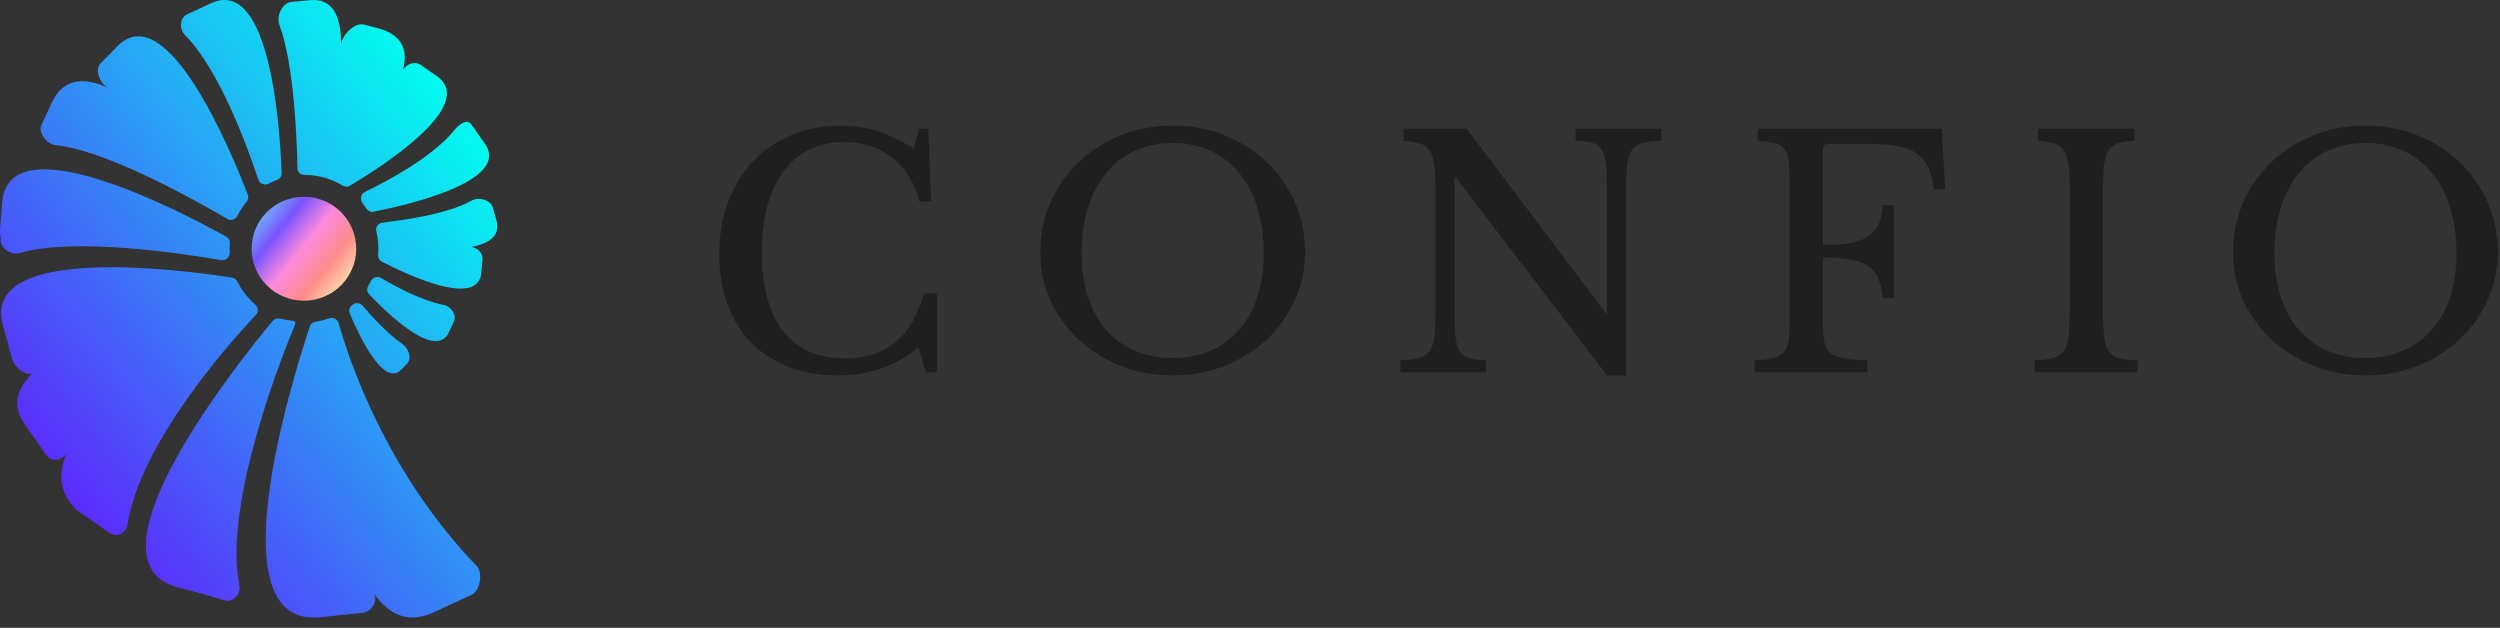 <?xml version="1.0" ?>
<svg xmlns="http://www.w3.org/2000/svg" viewBox="0 0 223 56" fill="none">
	<rect x="0" y="0" width="223" height="56" fill="#333333" stroke="none"/>
	<g clip-path="url(#clip0_1238_29)">
		<path d="M35.755 33.001C34.148 34.584 31.896 29.637 31.19 27.939C31.087 27.692 31.173 27.411 31.379 27.239C31.392 27.228 31.406 27.217 31.419 27.206C31.691 26.976 32.106 26.991 32.337 27.262C33.111 28.172 34.536 29.745 35.869 30.67C36.462 31.081 36.78 31.991 36.267 32.496C36.138 32.623 35.971 32.788 35.755 33.001Z" fill="url(#paint0_linear_1238_29)"/>
		<path d="M40.468 28.735L40.024 29.668C38.84 32.15 34.503 27.917 32.915 26.238C32.727 26.039 32.711 25.741 32.849 25.506C32.929 25.369 33.005 25.23 33.075 25.087C33.242 24.748 33.667 24.601 33.993 24.795C35.251 25.546 37.553 26.792 39.579 27.203C40.264 27.342 40.768 28.108 40.468 28.735Z" fill="url(#paint1_linear_1238_29)"/>
		<path d="M43.036 23.141L42.928 24.348C42.65 27.456 36.418 24.567 34.043 23.329C33.824 23.215 33.708 22.976 33.728 22.73C33.743 22.552 33.75 22.371 33.75 22.188C33.75 21.66 33.688 21.146 33.569 20.654C33.483 20.293 33.709 19.918 34.079 19.871L34.097 19.868C36.034 19.619 39.844 19.13 42.047 17.904C42.705 17.538 43.768 17.817 43.969 18.538L44.285 19.673C44.666 21.041 43.623 21.727 42.046 22.029C42.601 22.109 43.087 22.574 43.036 23.141Z" fill="url(#paint2_linear_1238_29)"/>
		<path d="M42.067 11.134L43.251 12.819C45.618 16.191 36.169 18.325 33.315 18.884C33.066 18.932 32.822 18.813 32.684 18.602C32.578 18.439 32.464 18.281 32.343 18.128C32.088 17.803 32.175 17.306 32.548 17.125C34.447 16.207 38.558 14.033 40.507 11.638C40.967 11.072 41.648 10.537 42.067 11.134Z" fill="url(#paint3_linear_1238_29)"/>
		<path d="M37.522 5.791L38.944 6.774C42.733 9.393 33.753 15.058 31.201 16.573C31.004 16.69 30.762 16.676 30.566 16.557C29.561 15.947 28.379 15.596 27.115 15.596C26.809 15.596 26.545 15.363 26.539 15.059C26.478 12.238 26.205 5.608 24.92 2.217C24.635 1.466 25.161 0.254 25.966 0.177L27.639 0.016C29.759 -0.188 30.444 1.582 30.422 4.012C30.447 3.161 31.64 1.975 32.469 2.192L33.527 2.468C35.932 3.051 36.425 4.504 35.932 6.252C36.248 5.708 36.995 5.427 37.522 5.791Z" fill="url(#paint4_linear_1238_29)"/>
		<path d="M18.817 0.292L16.706 1.271C16.035 1.582 15.962 2.58 16.483 3.103C19.598 6.233 22.144 13.299 23.048 16.033C23.173 16.411 23.632 16.562 23.985 16.374C24.22 16.249 24.463 16.137 24.714 16.041C24.96 15.946 25.131 15.72 25.122 15.458C24.992 11.742 24.148 -2.18 18.817 0.292Z" fill="url(#paint5_linear_1238_29)"/>
		<path d="M10.483 4.115L8.962 5.657C8.398 6.229 8.926 7.484 9.65 7.836C7.499 6.842 5.643 7.013 4.684 9.042L3.709 11.105C3.362 11.837 4.151 12.858 4.961 12.944C9.578 13.433 17.438 17.876 20.292 19.534C20.609 19.718 21.012 19.571 21.177 19.244C21.403 18.794 21.679 18.374 21.999 17.99C22.141 17.819 22.189 17.587 22.11 17.38C20.671 13.628 14.902 -0.366 10.483 4.115Z" fill="url(#paint6_linear_1238_29)"/>
		<path d="M0.205 17.985C-0.171 22.05 0.093 20.401 0.056 21.387C0.026 22.172 0.99 22.791 1.749 22.57C6.639 21.142 16.326 22.614 19.742 23.207C20.15 23.278 20.508 22.924 20.488 22.513C20.483 22.406 20.48 22.297 20.48 22.188C20.48 22.026 20.486 21.864 20.498 21.705C20.515 21.466 20.404 21.235 20.194 21.118C16.504 19.063 0.871 10.806 0.205 17.985Z" fill="url(#paint7_linear_1238_29)"/>
		<path d="M0.257 29.002L1.093 32.048C1.288 32.757 2.402 33.696 2.968 33.224C1.522 34.611 0.996 36.119 2.231 37.883L4.153 40.629C4.583 41.243 5.586 41.083 5.937 40.421C5.171 42.22 5.277 43.955 6.797 45.452C6.814 45.469 6.836 45.487 6.856 45.501L9.788 47.553C10.391 47.974 11.254 47.547 11.367 46.823C12.496 39.621 20.162 30.923 22.831 28.079C23.077 27.816 23.034 27.398 22.761 27.162C22.101 26.591 21.555 25.893 21.164 25.105C21.074 24.926 20.915 24.796 20.716 24.765C15.914 24.017 -1.731 21.761 0.257 29.002Z" fill="url(#paint8_linear_1238_29)"/>
		<path d="M21.353 52.217C19.839 44.765 25.5 30.908 26.323 28.946C26.391 28.783 26.318 28.637 26.142 28.617C25.762 28.574 25.373 28.522 25.012 28.427C24.764 28.361 24.495 28.418 24.331 28.615C21.5 32.012 6.955 50.077 15.87 52.392C20.471 53.587 17.75 52.938 20.061 53.557C20.807 53.756 21.506 52.969 21.353 52.217Z" fill="url(#paint9_linear_1238_29)"/>
		<path d="M32.37 54.661L28.553 55.057C19.243 56.023 25.892 34.366 27.64 29.103C27.714 28.883 27.909 28.738 28.14 28.703C28.556 28.638 28.96 28.536 29.348 28.398C29.7 28.273 30.101 28.452 30.202 28.81C31.215 32.395 34.553 42.22 42.531 50.502C43.1 51.094 42.822 52.71 42.074 53.053C41.275 53.419 40.171 53.928 38.643 54.634C36.399 55.672 34.668 54.829 33.335 52.914C33.758 53.569 33.148 54.58 32.37 54.661Z" fill="url(#paint10_linear_1238_29)"/>
		<path d="M22.447 22.188C22.447 24.747 24.535 26.822 27.11 26.822C29.686 26.822 31.773 24.747 31.773 22.188C31.773 19.629 29.686 17.555 27.11 17.555C24.535 17.555 22.447 19.629 22.447 22.188Z" fill="url(#paint11_linear_1238_29)"/>
		<path d="M82.011 11.484H82.806L83.062 17.973H82.011C81.595 16.318 80.79 15.02 79.598 14.08C78.405 13.139 76.967 12.669 75.282 12.669C74.128 12.669 73.096 12.895 72.187 13.346C71.279 13.798 70.512 14.447 69.888 15.293C69.263 16.139 68.78 17.174 68.44 18.396C68.118 19.619 67.957 21.001 67.957 22.543C67.957 25.571 68.591 27.903 69.859 29.54C71.127 31.157 72.963 31.966 75.367 31.966C79.021 31.966 81.368 30.038 82.409 26.183H83.573V33.207H82.579L81.926 30.979C79.939 32.652 77.535 33.489 74.714 33.489C73.106 33.489 71.648 33.235 70.342 32.728C69.055 32.22 67.948 31.505 67.02 30.584C66.111 29.643 65.402 28.505 64.891 27.17C64.398 25.835 64.152 24.349 64.152 22.712C64.152 21.001 64.417 19.44 64.947 18.029C65.477 16.619 66.216 15.406 67.162 14.39C68.127 13.374 69.272 12.594 70.597 12.049C71.941 11.484 73.418 11.202 75.027 11.202C76.162 11.202 77.232 11.362 78.235 11.682C79.238 12.002 80.327 12.519 81.5 13.233L82.011 11.484Z" fill="#1F1F1F"/>
		<path d="M104.604 11.202C106.27 11.202 107.822 11.494 109.261 12.077C110.699 12.66 111.948 13.459 113.008 14.475C114.068 15.49 114.901 16.685 115.507 18.058C116.113 19.43 116.416 20.916 116.416 22.515C116.416 24.038 116.103 25.468 115.479 26.803C114.873 28.139 114.04 29.305 112.98 30.301C111.92 31.279 110.671 32.06 109.232 32.643C107.794 33.207 106.251 33.489 104.604 33.489C102.958 33.489 101.415 33.207 99.976 32.643C98.538 32.06 97.288 31.279 96.228 30.301C95.168 29.305 94.326 28.139 93.701 26.803C93.096 25.468 92.793 24.038 92.793 22.515C92.793 20.916 93.096 19.43 93.701 18.058C94.307 16.685 95.14 15.49 96.2 14.475C97.26 13.459 98.509 12.66 99.948 12.077C101.386 11.494 102.939 11.202 104.604 11.202ZM104.604 31.938C105.854 31.938 106.97 31.721 107.955 31.289C108.958 30.856 109.81 30.235 110.51 29.427C111.229 28.618 111.778 27.64 112.157 26.493C112.535 25.327 112.725 24.029 112.725 22.6C112.725 21.095 112.535 19.741 112.157 18.537C111.778 17.315 111.239 16.28 110.538 15.434C109.838 14.569 108.986 13.911 107.983 13.459C106.98 12.989 105.854 12.754 104.604 12.754C103.355 12.754 102.229 12.989 101.226 13.459C100.222 13.911 99.371 14.569 98.67 15.434C97.97 16.28 97.43 17.315 97.052 18.537C96.673 19.741 96.484 21.095 96.484 22.6C96.484 24.029 96.673 25.327 97.052 26.493C97.43 27.64 97.97 28.618 98.67 29.427C99.371 30.235 100.222 30.856 101.226 31.289C102.229 31.721 103.355 31.938 104.604 31.938Z" fill="#1F1F1F"/>
		<path d="M143.349 33.489L129.862 15.829H129.749V27.875C129.749 28.816 129.777 29.559 129.834 30.104C129.91 30.649 130.042 31.073 130.231 31.374C130.439 31.674 130.723 31.872 131.083 31.966C131.462 32.06 131.954 32.117 132.559 32.135V33.207H124.922V32.135C125.584 32.117 126.114 32.06 126.512 31.966C126.928 31.853 127.25 31.656 127.477 31.374C127.704 31.091 127.856 30.697 127.931 30.189C128.007 29.662 128.045 28.957 128.045 28.073V16.619C128.045 15.829 128.007 15.18 127.931 14.672C127.875 14.146 127.742 13.732 127.534 13.431C127.345 13.13 127.061 12.923 126.682 12.81C126.304 12.679 125.812 12.594 125.206 12.556V11.484H130.828L143.235 27.932H143.349V16.816C143.349 15.895 143.311 15.161 143.235 14.616C143.178 14.052 143.046 13.619 142.838 13.318C142.648 13.017 142.364 12.82 141.986 12.726C141.626 12.632 141.143 12.575 140.538 12.556V11.484H148.175V12.556C147.513 12.575 146.973 12.641 146.557 12.754C146.16 12.848 145.847 13.036 145.62 13.318C145.393 13.6 145.241 14.005 145.166 14.531C145.09 15.058 145.052 15.754 145.052 16.619V33.489H143.349Z" fill="#1F1F1F"/>
		<path d="M162.608 28.722C162.608 29.436 162.646 30.019 162.722 30.471C162.817 30.903 163.006 31.242 163.29 31.486C163.574 31.712 163.971 31.872 164.482 31.966C165.012 32.06 165.703 32.116 166.555 32.135V33.207H156.504V32.135C157.166 32.116 157.696 32.06 158.094 31.966C158.51 31.872 158.832 31.712 159.059 31.486C159.286 31.261 159.438 30.941 159.514 30.527C159.589 30.113 159.627 29.577 159.627 28.919V15.773C159.627 15.114 159.589 14.588 159.514 14.193C159.457 13.779 159.324 13.459 159.116 13.233C158.927 12.989 158.643 12.829 158.264 12.754C157.886 12.66 157.394 12.594 156.788 12.556V11.484H173.199L173.511 16.873H172.517C172.404 16.064 172.224 15.406 171.978 14.898C171.732 14.371 171.382 13.958 170.927 13.657C170.492 13.356 169.934 13.149 169.252 13.036C168.571 12.904 167.719 12.838 166.697 12.838H163.091C162.769 12.838 162.608 12.998 162.608 13.318V21.838C163.517 21.838 164.293 21.791 164.936 21.697C165.599 21.584 166.138 21.396 166.555 21.133C166.99 20.869 167.321 20.512 167.549 20.061C167.776 19.609 167.918 19.026 167.975 18.312H168.968V26.578H167.975C167.88 25.863 167.728 25.27 167.52 24.8C167.312 24.33 167 23.963 166.583 23.7C166.186 23.437 165.665 23.249 165.022 23.136C164.378 23.023 163.574 22.966 162.608 22.966V28.722Z" fill="#1F1F1F"/>
		<path d="M187.591 27.875C187.591 28.816 187.629 29.559 187.704 30.104C187.78 30.649 187.922 31.073 188.13 31.373C188.357 31.674 188.67 31.872 189.067 31.966C189.484 32.06 190.023 32.116 190.686 32.135V33.207H181.486V32.135C182.149 32.116 182.679 32.06 183.076 31.966C183.493 31.853 183.815 31.656 184.042 31.373C184.269 31.091 184.42 30.696 184.496 30.189C184.572 29.662 184.61 28.957 184.61 28.073V16.619C184.61 15.829 184.572 15.18 184.496 14.672C184.439 14.146 184.307 13.732 184.098 13.431C183.909 13.13 183.625 12.923 183.247 12.81C182.868 12.679 182.376 12.594 181.77 12.556V11.484H190.402V12.556C189.796 12.575 189.304 12.65 188.925 12.782C188.566 12.914 188.282 13.139 188.073 13.459C187.884 13.76 187.752 14.183 187.676 14.729C187.619 15.274 187.591 15.97 187.591 16.816V27.875Z" fill="#1F1F1F"/>
		<path d="M210.999 11.202C212.665 11.202 214.217 11.494 215.655 12.077C217.094 12.66 218.343 13.459 219.403 14.475C220.463 15.49 221.296 16.685 221.902 18.058C222.507 19.43 222.81 20.916 222.81 22.515C222.81 24.038 222.498 25.468 221.873 26.803C221.267 28.139 220.435 29.305 219.375 30.301C218.315 31.279 217.065 32.06 215.627 32.643C214.188 33.207 212.646 33.489 210.999 33.489C209.352 33.489 207.809 33.207 206.371 32.643C204.932 32.06 203.683 31.279 202.623 30.301C201.563 29.305 200.721 28.139 200.096 26.803C199.49 25.468 199.188 24.038 199.188 22.515C199.188 20.916 199.49 19.43 200.096 18.058C200.702 16.685 201.535 15.49 202.595 14.475C203.655 13.459 204.904 12.66 206.342 12.077C207.781 11.494 209.333 11.202 210.999 11.202ZM210.999 31.938C212.248 31.938 213.365 31.721 214.349 31.289C215.352 30.856 216.204 30.235 216.904 29.427C217.624 28.618 218.173 27.64 218.551 26.493C218.93 25.327 219.119 24.029 219.119 22.6C219.119 21.095 218.93 19.741 218.551 18.537C218.173 17.315 217.633 16.28 216.933 15.434C216.233 14.569 215.381 13.911 214.378 13.459C213.374 12.989 212.248 12.754 210.999 12.754C209.75 12.754 208.623 12.989 207.62 13.459C206.617 13.911 205.765 14.569 205.065 15.434C204.364 16.28 203.825 17.315 203.446 18.537C203.068 19.741 202.879 21.095 202.879 22.6C202.879 24.029 203.068 25.327 203.446 26.493C203.825 27.64 204.364 28.618 205.065 29.427C205.765 30.235 206.617 30.856 207.62 31.289C208.623 31.721 209.75 31.938 210.999 31.938Z" fill="#1F1F1F"/>
	</g>
	<defs>
		<linearGradient id="paint0_linear_1238_29" x1="44.369" y1="12.658" x2="-2.578" y2="49.976" gradientUnits="userSpaceOnUse">
			<stop stop-color="#00FFF0"/>
			<stop offset="1" stop-color="#7000FF"/>
		</linearGradient>
		<linearGradient id="paint1_linear_1238_29" x1="44.368" y1="12.658" x2="-2.579" y2="49.976" gradientUnits="userSpaceOnUse">
			<stop stop-color="#00FFF0"/>
			<stop offset="1" stop-color="#7000FF"/>
		</linearGradient>
		<linearGradient id="paint2_linear_1238_29" x1="44.369" y1="12.658" x2="-2.578" y2="49.976" gradientUnits="userSpaceOnUse">
			<stop stop-color="#00FFF0"/>
			<stop offset="1" stop-color="#7000FF"/>
		</linearGradient>
		<linearGradient id="paint3_linear_1238_29" x1="44.37" y1="12.658" x2="-2.577" y2="49.976" gradientUnits="userSpaceOnUse">
			<stop stop-color="#00FFF0"/>
			<stop offset="1" stop-color="#7000FF"/>
		</linearGradient>
		<linearGradient id="paint4_linear_1238_29" x1="44.369" y1="12.658" x2="-2.579" y2="49.976" gradientUnits="userSpaceOnUse">
			<stop stop-color="#00FFF0"/>
			<stop offset="1" stop-color="#7000FF"/>
		</linearGradient>
		<linearGradient id="paint5_linear_1238_29" x1="44.369" y1="12.658" x2="-2.579" y2="49.976" gradientUnits="userSpaceOnUse">
			<stop stop-color="#00FFF0"/>
			<stop offset="1" stop-color="#7000FF"/>
		</linearGradient>
		<linearGradient id="paint6_linear_1238_29" x1="44.368" y1="12.658" x2="-2.579" y2="49.976" gradientUnits="userSpaceOnUse">
			<stop stop-color="#00FFF0"/>
			<stop offset="1" stop-color="#7000FF"/>
		</linearGradient>
		<linearGradient id="paint7_linear_1238_29" x1="44.369" y1="12.658" x2="-2.579" y2="49.976" gradientUnits="userSpaceOnUse">
			<stop stop-color="#00FFF0"/>
			<stop offset="1" stop-color="#7000FF"/>
		</linearGradient>
		<linearGradient id="paint8_linear_1238_29" x1="44.369" y1="12.658" x2="-2.578" y2="49.976" gradientUnits="userSpaceOnUse">
			<stop stop-color="#00FFF0"/>
			<stop offset="1" stop-color="#7000FF"/>
		</linearGradient>
		<linearGradient id="paint9_linear_1238_29" x1="44.369" y1="12.658" x2="-2.578" y2="49.976" gradientUnits="userSpaceOnUse">
			<stop stop-color="#00FFF0"/>
			<stop offset="1" stop-color="#7000FF"/>
		</linearGradient>
		<linearGradient id="paint10_linear_1238_29" x1="44.369" y1="12.658" x2="-2.578" y2="49.976" gradientUnits="userSpaceOnUse">
			<stop stop-color="#00FFF0"/>
			<stop offset="1" stop-color="#7000FF"/>
		</linearGradient>
		<linearGradient id="paint11_linear_1238_29" x1="31.243" y1="25.692" x2="22.944" y2="19.01" gradientUnits="userSpaceOnUse">
			<stop stop-color="#FCECB2"/>
			<stop offset="0.266" stop-color="#FF8B89"/>
			<stop offset="0.521" stop-color="#FC8ADC"/>
			<stop offset="0.766" stop-color="#7954FF"/>
			<stop offset="1" stop-color="#70BCFF"/>
		</linearGradient>
		<clipPath id="clip0_1238_29">
			<rect width="223" height="55.248" fill="white"/>
		</clipPath>
	</defs>
</svg>